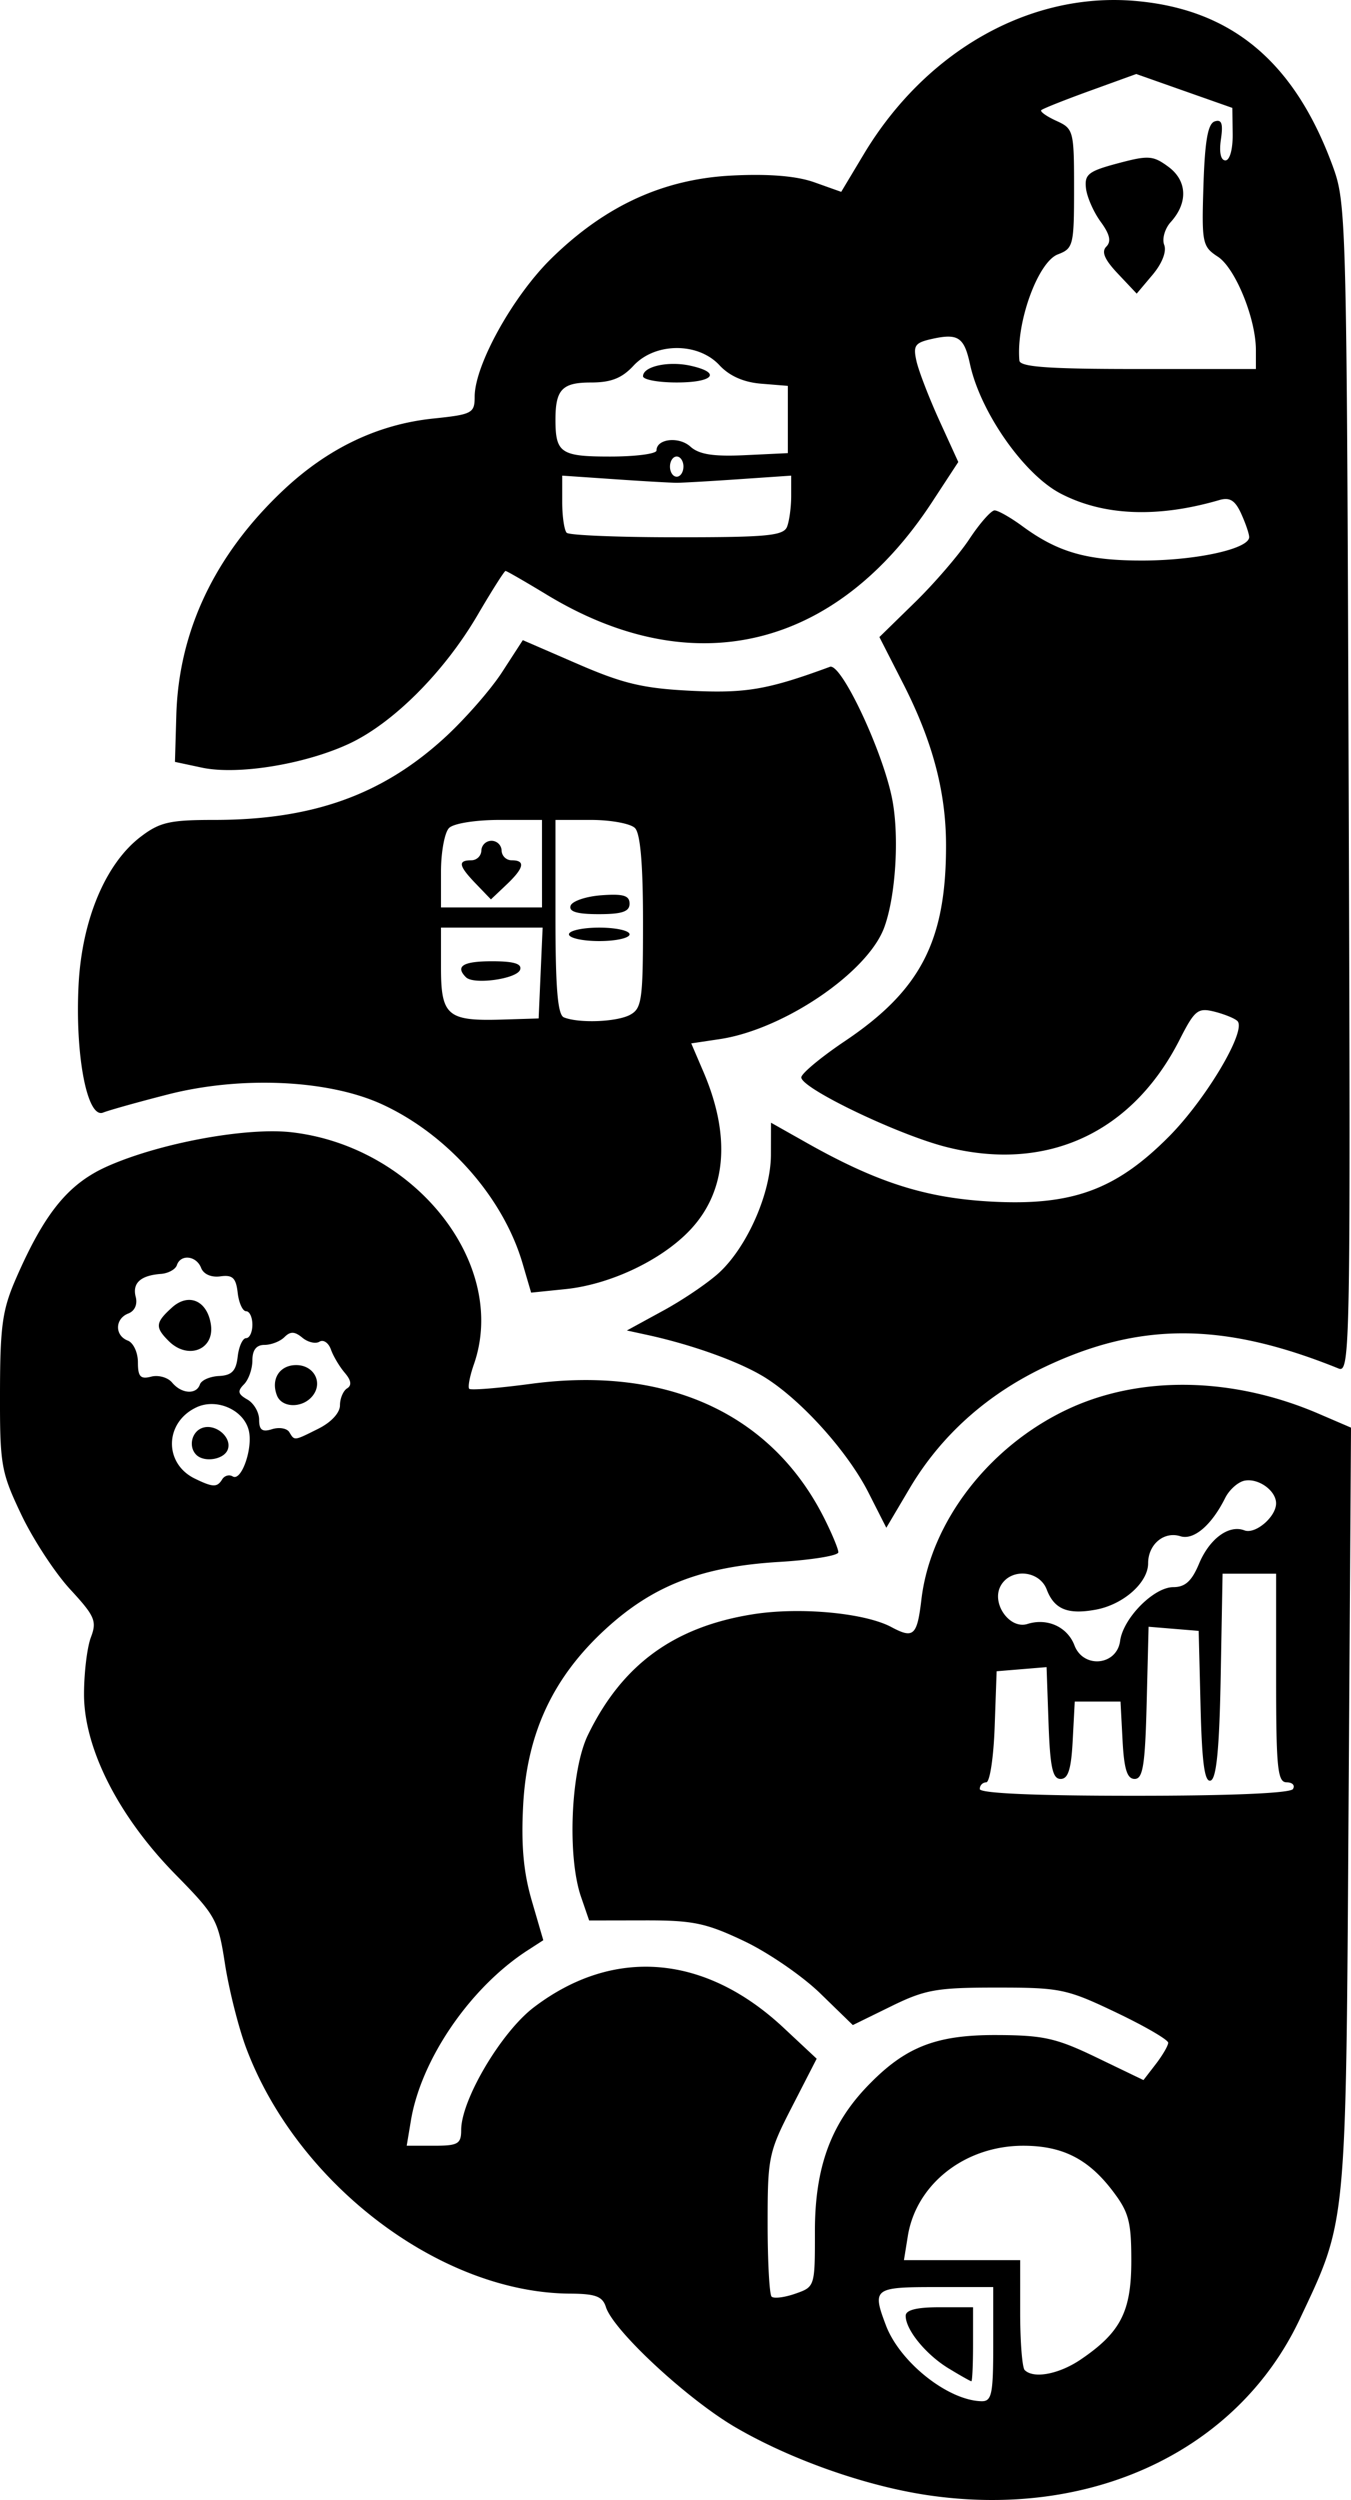 <svg xmlns="http://www.w3.org/2000/svg" width="200" height="370" viewBox="0 0 52.917 97.896">
    <path d="M36.276 97.698c-2.415-.366-5.326-1.398-7.467-2.647-1.89-1.103-4.782-3.787-5.076-4.71-.133-.418-.406-.52-1.4-.526-5.077-.027-10.692-4.284-12.692-9.622-.299-.799-.67-2.274-.827-3.278-.271-1.747-.355-1.898-1.945-3.518-2.229-2.27-3.578-4.929-3.578-7.049 0-.84.121-1.846.27-2.235.24-.633.155-.83-.815-1.88-.595-.646-1.458-1.966-1.917-2.934C.04 57.636-.006 57.37 0 54.508c.006-2.616.094-3.23.642-4.48 1.12-2.557 2.048-3.687 3.585-4.366 2.061-.91 5.443-1.53 7.213-1.322 4.86.57 8.48 5.19 7.121 9.088-.162.464-.243.894-.181.956.062.062 1.153-.026 2.423-.196 5.317-.71 9.414 1.165 11.474 5.25.308.61.56 1.217.56 1.347 0 .131-1.039.3-2.309.377-3.025.182-4.929.914-6.785 2.609-2.074 1.893-3.103 4.086-3.252 6.927-.082 1.558.013 2.613.337 3.726l.452 1.552-.619.4c-2.24 1.45-4.166 4.257-4.566 6.66l-.165.988h1.067c.943 0 1.067-.072 1.067-.617 0-1.18 1.565-3.826 2.839-4.798 3.117-2.377 6.704-2.087 9.786.793l1.299 1.214-.96 1.87c-.922 1.793-.961 1.98-.961 4.58 0 1.491.07 2.781.155 2.866.085.086.502.034.927-.114.77-.268.772-.276.77-2.439-.002-2.483.612-4.184 2.052-5.684 1.476-1.539 2.68-2.015 5.065-2.006 1.841.007 2.342.12 3.931.887l1.821.877.482-.625c.264-.344.484-.72.487-.836.003-.116-.914-.65-2.039-1.186-1.936-.924-2.184-.976-4.682-.976-2.352 0-2.8.08-4.135.735l-1.497.734-1.273-1.238c-.7-.682-2.044-1.605-2.988-2.052-1.489-.707-2-.813-3.89-.81l-2.177.004-.318-.926c-.545-1.583-.401-4.958.27-6.337 1.335-2.75 3.362-4.233 6.457-4.727 1.834-.293 4.386-.057 5.43.501.87.466 1.007.339 1.176-1.087.358-3.02 2.635-5.983 5.714-7.436 2.843-1.342 6.474-1.28 9.84.166l1.272.547-.096 14.916c-.105 16.515-.064 16.08-1.913 19.998-2.435 5.158-8.178 7.858-14.632 6.88zm2.628-5.9v-2.24h-2.242c-2.435 0-2.508.055-1.962 1.498.547 1.446 2.431 2.942 3.742 2.972.405.009.462-.269.462-2.23zm-1.75.944c-.888-.541-1.68-1.51-1.68-2.057 0-.228.425-.337 1.32-.337h1.319v1.45c0 .797-.03 1.449-.066 1.448-.037 0-.438-.227-.893-.504zm5.182-.351c1.56-1.06 1.976-1.874 1.976-3.861 0-1.544-.098-1.909-.74-2.748-.952-1.248-1.966-1.758-3.494-1.758-2.275 0-4.188 1.495-4.519 3.533l-.153.947h4.553v2.064c0 1.135.08 2.143.176 2.24.352.351 1.349.162 2.201-.417zm8.307-22.335c.09-.145-.022-.263-.248-.263-.355 0-.411-.561-.411-4.085v-4.085h-2.097l-.073 3.997c-.052 2.85-.165 4.028-.394 4.104-.236.079-.34-.677-.395-2.877l-.075-2.984-.98-.081-.981-.081-.075 2.98c-.061 2.44-.146 2.98-.47 2.98-.297 0-.416-.38-.475-1.515l-.08-1.516H42.097l-.08 1.516c-.059 1.136-.177 1.515-.474 1.515-.314 0-.412-.453-.473-2.19l-.077-2.189-.978.081-.978.081-.077 2.175c-.042 1.195-.19 2.174-.33 2.174a.26.26 0 0 0-.253.263c0 .168 2.193.264 6.052.264 3.75 0 6.114-.1 6.215-.264zm-6.77-5.798c.12-.894 1.32-2.108 2.084-2.108.463 0 .723-.236 1.006-.913.412-.986 1.171-1.544 1.78-1.31.428.163 1.24-.53 1.24-1.058 0-.497-.689-.994-1.233-.889-.257.05-.6.355-.762.679-.532 1.067-1.23 1.663-1.755 1.497-.64-.203-1.262.318-1.262 1.058 0 .757-.964 1.614-2.041 1.816-1.102.206-1.635-.01-1.93-.784-.291-.767-1.427-.853-1.81-.137-.366.683.36 1.704 1.055 1.483.775-.245 1.564.114 1.84.838.35.92 1.658.793 1.788-.172zM8.702 57.93c.09-.147.276-.2.412-.116.343.212.804-1.112.628-1.808-.202-.804-1.262-1.267-2.049-.896-1.25.588-1.283 2.197-.06 2.791.71.345.871.349 1.069.03zm-1.014-.962c-.311-.31-.188-.89.223-1.048.52-.2 1.193.366 1.008.848-.149.387-.919.512-1.231.2zm4.796-1.03c.488-.243.832-.617.832-.906 0-.27.126-.57.28-.666.19-.117.16-.315-.091-.608-.205-.24-.45-.65-.543-.913-.094-.263-.295-.401-.448-.307-.152.094-.455.024-.672-.156-.3-.249-.47-.254-.7-.023-.169.168-.52.305-.781.305-.32 0-.475.198-.475.606 0 .333-.148.756-.33.939-.264.266-.237.384.132.593.254.143.462.5.462.792 0 .404.121.493.505.371.278-.088.582-.037.675.114.214.346.167.352 1.154-.14zm-1.638-1.298c-.245-.636.105-1.185.755-1.185.704 0 1.065.697.632 1.219-.4.48-1.197.461-1.387-.034zm-3.015-.428c.054-.164.39-.312.747-.33.502-.025.668-.197.732-.757.046-.399.194-.725.33-.725.135 0 .246-.237.246-.527 0-.29-.11-.527-.246-.527s-.284-.326-.33-.724c-.067-.583-.2-.709-.679-.642-.355.049-.659-.084-.753-.33-.185-.48-.803-.55-.95-.108-.057.167-.336.32-.621.342-.799.058-1.132.36-.991.9.077.293-.039.554-.289.65-.528.202-.541.862-.021 1.062.218.083.396.465.396.85 0 .563.1.671.518.562.284-.075.655.03.823.233.368.443.951.48 1.088.07zm-1.223-1.699c-.542-.54-.524-.723.128-1.312.654-.592 1.386-.27 1.525.67.145.985-.903 1.392-1.653.642zm27.41 5.937c-.848-1.671-2.763-3.767-4.206-4.601-1.014-.587-2.791-1.214-4.48-1.58l-.778-.169 1.435-.784c.79-.431 1.778-1.105 2.197-1.497 1.097-1.028 2.007-3.111 2.01-4.602l.003-1.254 1.419.8c2.724 1.535 4.625 2.143 7.155 2.286 3.195.181 4.922-.443 7.002-2.532 1.464-1.47 3.068-4.172 2.692-4.537-.109-.105-.517-.27-.906-.367-.644-.159-.768-.058-1.358 1.102-1.862 3.66-5.214 5.198-9.15 4.196-1.897-.483-5.667-2.294-5.667-2.722 0-.15.769-.79 1.709-1.422 2.971-1.996 3.967-3.929 3.96-7.684-.004-2.092-.531-4.07-1.69-6.335l-.92-1.802 1.392-1.36c.766-.748 1.726-1.864 2.133-2.48.407-.616.852-1.12.987-1.12.136 0 .624.277 1.086.616 1.414 1.039 2.562 1.36 4.797 1.347 2.076-.013 4.089-.464 4.089-.917 0-.127-.142-.541-.314-.92-.239-.522-.446-.65-.858-.53-2.417.704-4.522.62-6.203-.25-1.439-.742-3.153-3.186-3.561-5.075-.227-1.05-.466-1.21-1.469-.99-.689.151-.765.258-.626.876.087.387.491 1.434.897 2.326l.74 1.622-1.023 1.563c-3.772 5.767-9.363 7.112-15.097 3.632-.842-.51-1.568-.929-1.614-.929-.047 0-.54.779-1.097 1.73-1.312 2.24-3.318 4.245-5.052 5.046-1.736.801-4.349 1.223-5.744.926l-1.055-.225.053-1.828C7 24.707 8.414 21.73 11.08 19.211c1.75-1.653 3.713-2.594 5.886-2.821 1.533-.16 1.626-.21 1.626-.857 0-1.243 1.51-3.957 3.023-5.431C23.729 8.039 26.01 7 28.707 6.872c1.427-.07 2.504.021 3.197.269l1.045.372.883-1.473C36.258 1.995 40.33-.31 44.44.034c3.79.317 6.259 2.375 7.761 6.47.535 1.458.548 1.981.625 24.383.076 21.896.059 22.886-.392 22.703-4.502-1.822-7.785-1.837-11.532-.053-2.266 1.079-4.06 2.695-5.276 4.75l-.91 1.538zM30.83 20.622c.088-.23.16-.772.16-1.207v-.79l-2.044.14c-1.125.078-2.223.14-2.44.14-.218 0-1.316-.062-2.44-.14l-2.045-.14v1.031c0 .567.08 1.11.176 1.207.097.097 2.043.176 4.324.176 3.54 0 4.172-.061 4.309-.417zm-4.06-2.35c0-.218-.12-.396-.264-.396-.146 0-.264.178-.264.396 0 .217.118.395.264.395.145 0 .263-.178.263-.395zm-1.056-.631c0-.46.875-.561 1.327-.153.34.307.895.394 2.138.336l1.68-.08V15.11l-1.043-.085c-.69-.056-1.245-.302-1.637-.725-.838-.903-2.518-.894-3.365.02-.457.492-.88.658-1.674.658-1.12 0-1.383.277-1.383 1.45 0 1.31.206 1.45 2.139 1.45 1 0 1.818-.107 1.818-.236zm-.527-2.91c0-.382.985-.601 1.852-.411 1.233.27.92.657-.533.657-.726 0-1.32-.11-1.32-.245zm24.005-1.024c0-1.231-.805-3.207-1.49-3.655-.609-.398-.636-.53-.564-2.798.055-1.74.174-2.412.44-2.5.274-.091.335.084.244.703-.075.506-.007.824.176.824.171 0 .291-.434.284-1.028l-.013-1.028-1.882-.663-1.882-.664-1.807.655c-.995.36-1.855.703-1.912.76-.057.057.209.245.59.419.673.306.694.385.694 2.652 0 2.223-.031 2.347-.633 2.576-.783.297-1.645 2.676-1.508 4.16.023.25 1.146.33 4.647.33h4.616v-.743zm-5.405-2.989c-.524-.554-.655-.86-.453-1.062.201-.201.137-.481-.222-.972-.278-.38-.537-.97-.576-1.313-.062-.544.098-.669 1.248-.975 1.198-.32 1.38-.307 1.979.134.74.545.777 1.41.094 2.165-.232.256-.348.659-.256.896.099.259-.083.726-.456 1.169l-.622.738zM20.466 49.466c-.761-2.587-2.943-5.052-5.513-6.228-2.095-.958-5.51-1.114-8.374-.382-1.155.295-2.298.615-2.54.711-.626.25-1.104-2.255-.96-5.021.134-2.538 1.058-4.734 2.434-5.782.744-.567 1.136-.657 2.868-.657 3.843 0 6.57-.969 9.019-3.204.796-.727 1.814-1.887 2.263-2.579l.815-1.257 2.156.935c1.776.77 2.56.955 4.436 1.048 2.143.105 3.012-.045 5.437-.939.443-.163 2.09 3.344 2.444 5.206.279 1.463.13 3.795-.319 5.007-.653 1.763-3.94 3.991-6.439 4.366l-1.118.167.474 1.106c1.114 2.596.898 4.79-.62 6.306-1.137 1.136-3.079 2.035-4.773 2.21l-1.352.139zm.71-11.363.078-1.78h-3.981v1.569c0 1.878.255 2.097 2.368 2.034l1.457-.045zm-2.924.166c-.433-.433-.117-.628 1.021-.628.85 0 1.177.098 1.1.33-.118.361-1.818.6-2.12.298zm6.424 1.471c.464-.247.51-.58.51-3.636 0-2.265-.103-3.468-.316-3.68-.174-.174-.946-.317-1.715-.317h-1.398v3.8c0 2.792.087 3.834.33 3.932.589.237 2.066.181 2.59-.099zm-2.391-3.153c0-.145.534-.263 1.187-.263s1.187.118 1.187.263c0 .145-.534.264-1.187.264s-1.187-.119-1.187-.264zm.064-1.12c.06-.18.604-.366 1.21-.41.855-.063 1.1.01 1.1.33 0 .311-.29.41-1.21.41-.848 0-1.176-.098-1.1-.33zm-1.12-1.647v-1.713h-1.661c-.941 0-1.8.137-1.979.316-.174.174-.316.945-.316 1.713v1.397h3.957zm-2.582.794c-.685-.71-.728-.926-.187-.926a.397.397 0 0 0 .395-.395.397.397 0 0 1 .792 0c0 .218.178.395.395.395.554 0 .487.301-.213.963l-.6.568z" style="stroke-width:1"/>
</svg>